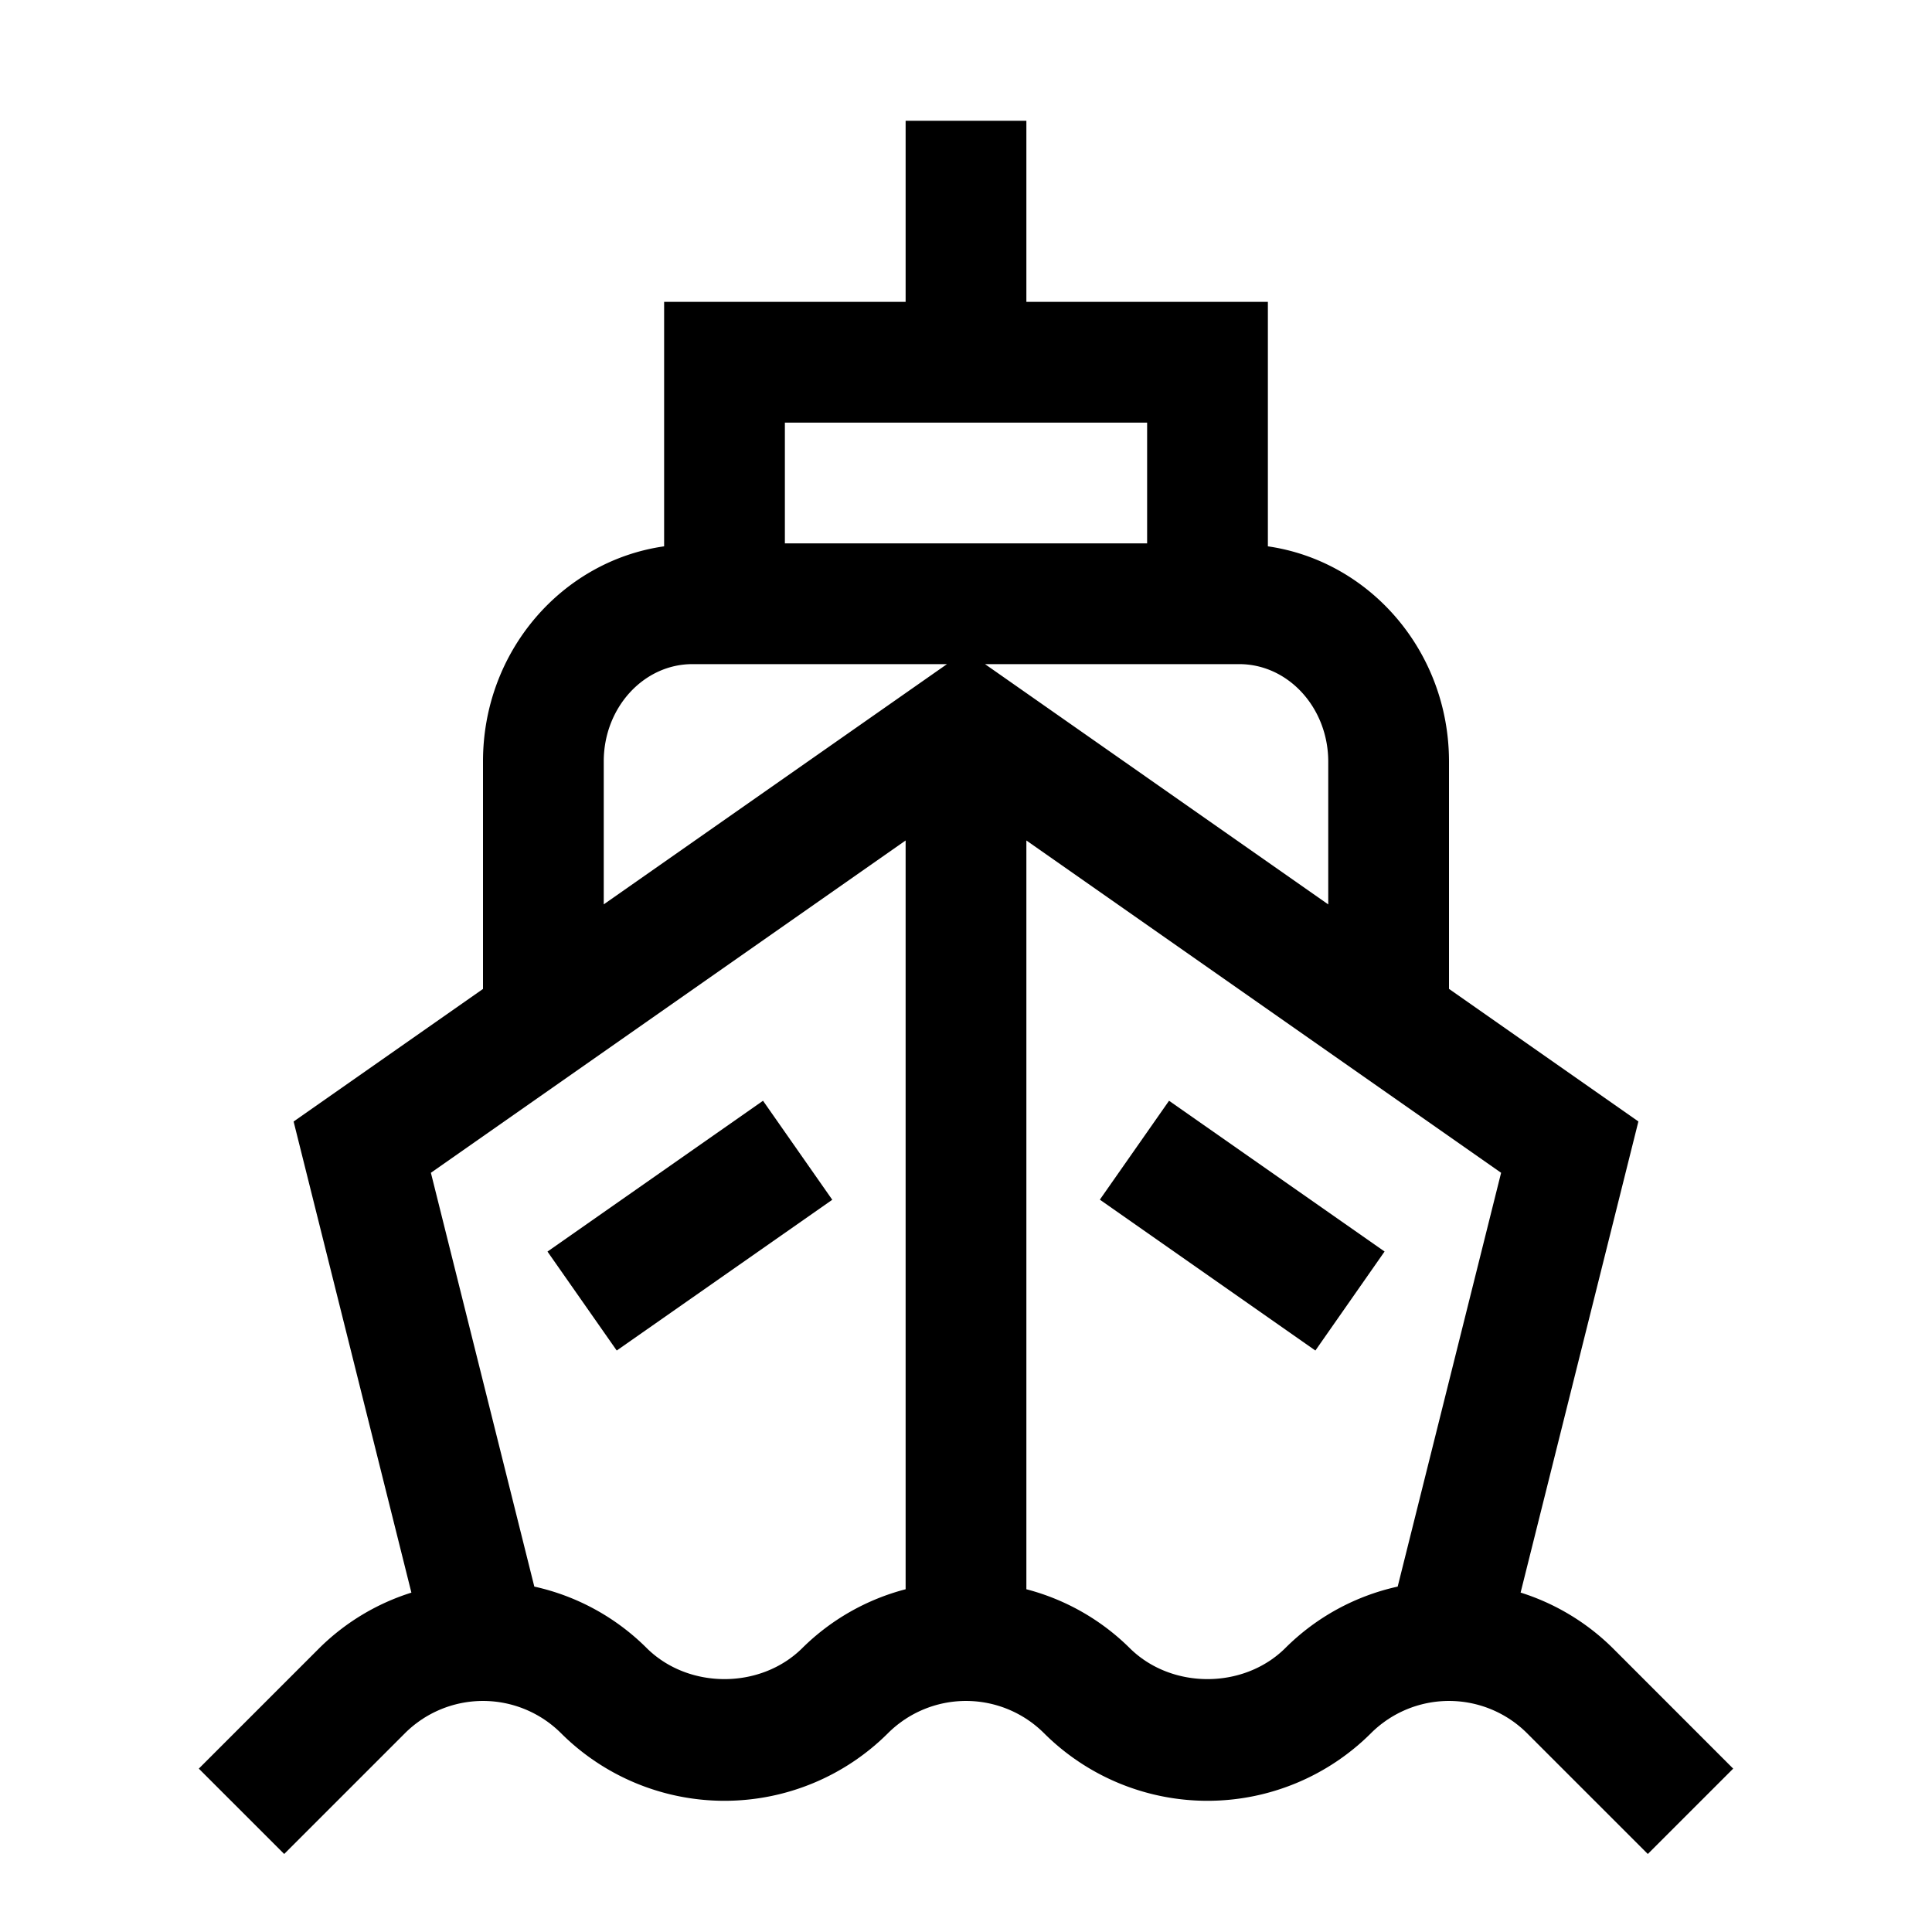 <svg xmlns="http://www.w3.org/2000/svg" viewBox="0 0 32 32" xml:space="preserve" enable-background="new 0 0 32 32">
    <path d="M26.707 27.293a3.786 3.786 0 0 0-1.521-.915l1.951-7.803L24 16.379v-3.764c0-1.825-1.31-3.322-3-3.566V5h-4V2h-2v3h-4v4.049c-1.69.241-3 1.737-3 3.561v3.77l-3.137 2.196 1.951 7.803a3.775 3.775 0 0 0-1.521.915l-2 2 1.414 1.414 2-2a1.83 1.83 0 0 1 2.586 0 3.834 3.834 0 0 0 5.414 0 1.83 1.83 0 0 1 2.586 0 3.834 3.834 0 0 0 5.414 0 1.83 1.83 0 0 1 2.586 0l2 2 1.414-1.414-2-2.001zM22 12.616v2.364L16.315 11h4.21c.814 0 1.475.725 1.475 1.616zM13 7h6v2h-6V7zm-3 5.61c0-.888.659-1.61 1.469-1.61h4.216L10 14.979V12.61zm3.293 14.683c-.691.691-1.895.691-2.586 0a3.79 3.79 0 0 0-1.857-1.014l-1.713-6.854L15 13.921v12.402a3.79 3.79 0 0 0-1.707.97zm8 0c-.691.691-1.895.691-2.586 0a3.79 3.79 0 0 0-1.707-.97V13.921l7.863 5.504-1.713 6.854a3.787 3.787 0 0 0-1.857 1.014z"/>
    <path d="m9.068 20.73 3.57-2.498 1.147 1.64-3.57 2.497zM18.217 19.87l1.146-1.638 3.57 2.497-1.146 1.64z"/>
</svg>
